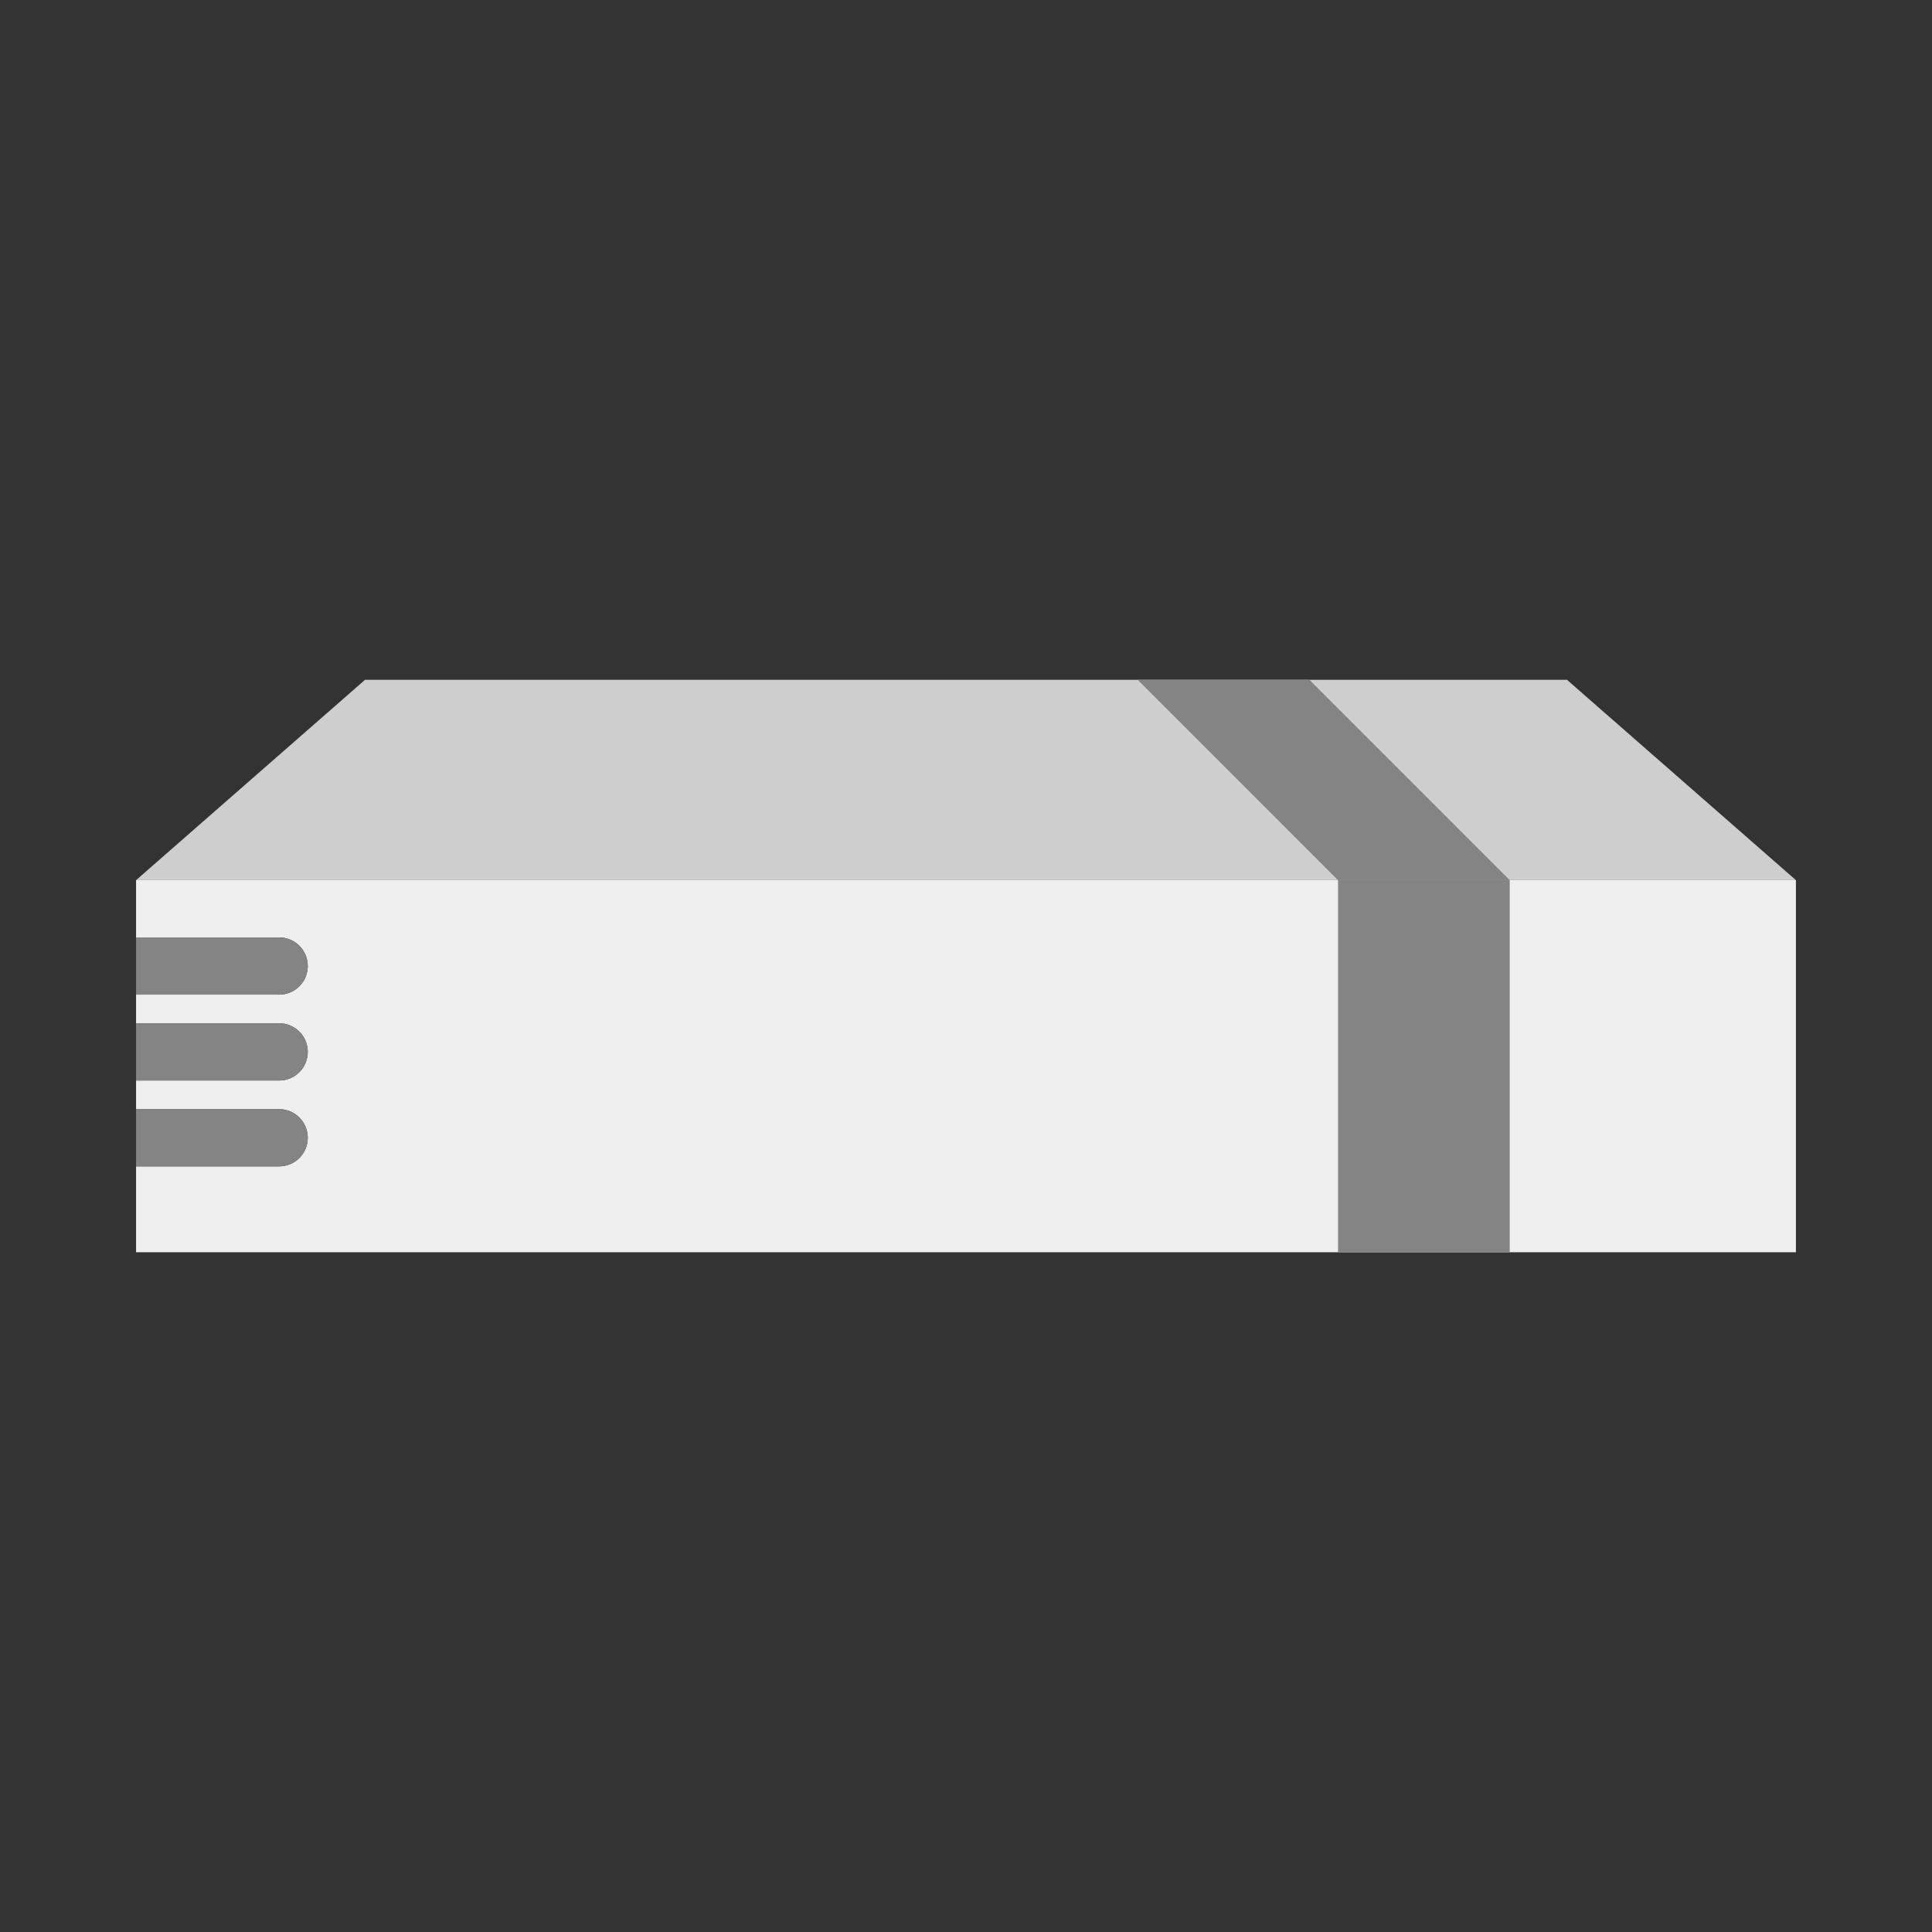 <?xml version="1.0" encoding="utf-8"?>
<!-- Generator: Adobe Illustrator 16.0.3, SVG Export Plug-In . SVG Version: 6.00 Build 0)  -->
<!DOCTYPE svg PUBLIC "-//W3C//DTD SVG 1.1//EN" "http://www.w3.org/Graphics/SVG/1.1/DTD/svg11.dtd">
<svg version="1.1" xmlns="http://www.w3.org/2000/svg" xmlns:xlink="http://www.w3.org/1999/xlink" x="0px" y="0px" width="80px"
	 height="80.001px" viewBox="0 0 80 80.001" enable-background="new 0 0 80 80.001" xml:space="preserve">
<rect x="0" y="0" width="80" height="80.001" fill="#333333" stroke="none"/>
<g id="Layer_1">
</g>
<g id="Layer_2">
	<g>
		<path fill="#EFEFEF" d="M5.634,36.446v2.37h5.925c0.654,0,1.185,0.53,1.185,1.186c0,0.655-0.53,1.184-1.185,1.184H5.634v1.186
			h5.925c0.654,0,1.185,0.529,1.185,1.185c0,0.656-0.53,1.186-1.185,1.186H5.634v1.185h5.925c0.654,0,1.185,0.529,1.185,1.186
			c0,0.655-0.53,1.184-1.185,1.184H5.634v3.555h68.731V36.446H5.634z"/>
		<path fill="#848484" d="M12.744,40.001c0-0.655-0.53-1.186-1.185-1.186H5.634v2.37h5.925
			C12.214,41.186,12.744,40.656,12.744,40.001z"/>
		<path fill="#848484" d="M12.744,43.556c0-0.655-0.53-1.185-1.185-1.185H5.634v2.37h5.925
			C12.214,44.741,12.744,44.211,12.744,43.556z"/>
		<path fill="#848484" d="M12.744,47.112c0-0.656-0.53-1.186-1.185-1.186H5.634v2.37h5.925
			C12.214,48.296,12.744,47.767,12.744,47.112z"/>
		<polygon fill="#CECECE" points="74.366,36.446 5.634,36.446 15.114,28.15 64.886,28.15 		"/>
		<rect x="55.405" y="36.447" fill="#848484" width="7.11" height="15.405"/>
		<polygon fill="#848484" points="62.515,36.446 55.405,36.446 47.11,28.15 54.22,28.15 		"/>
	</g>
</g>
</svg>
